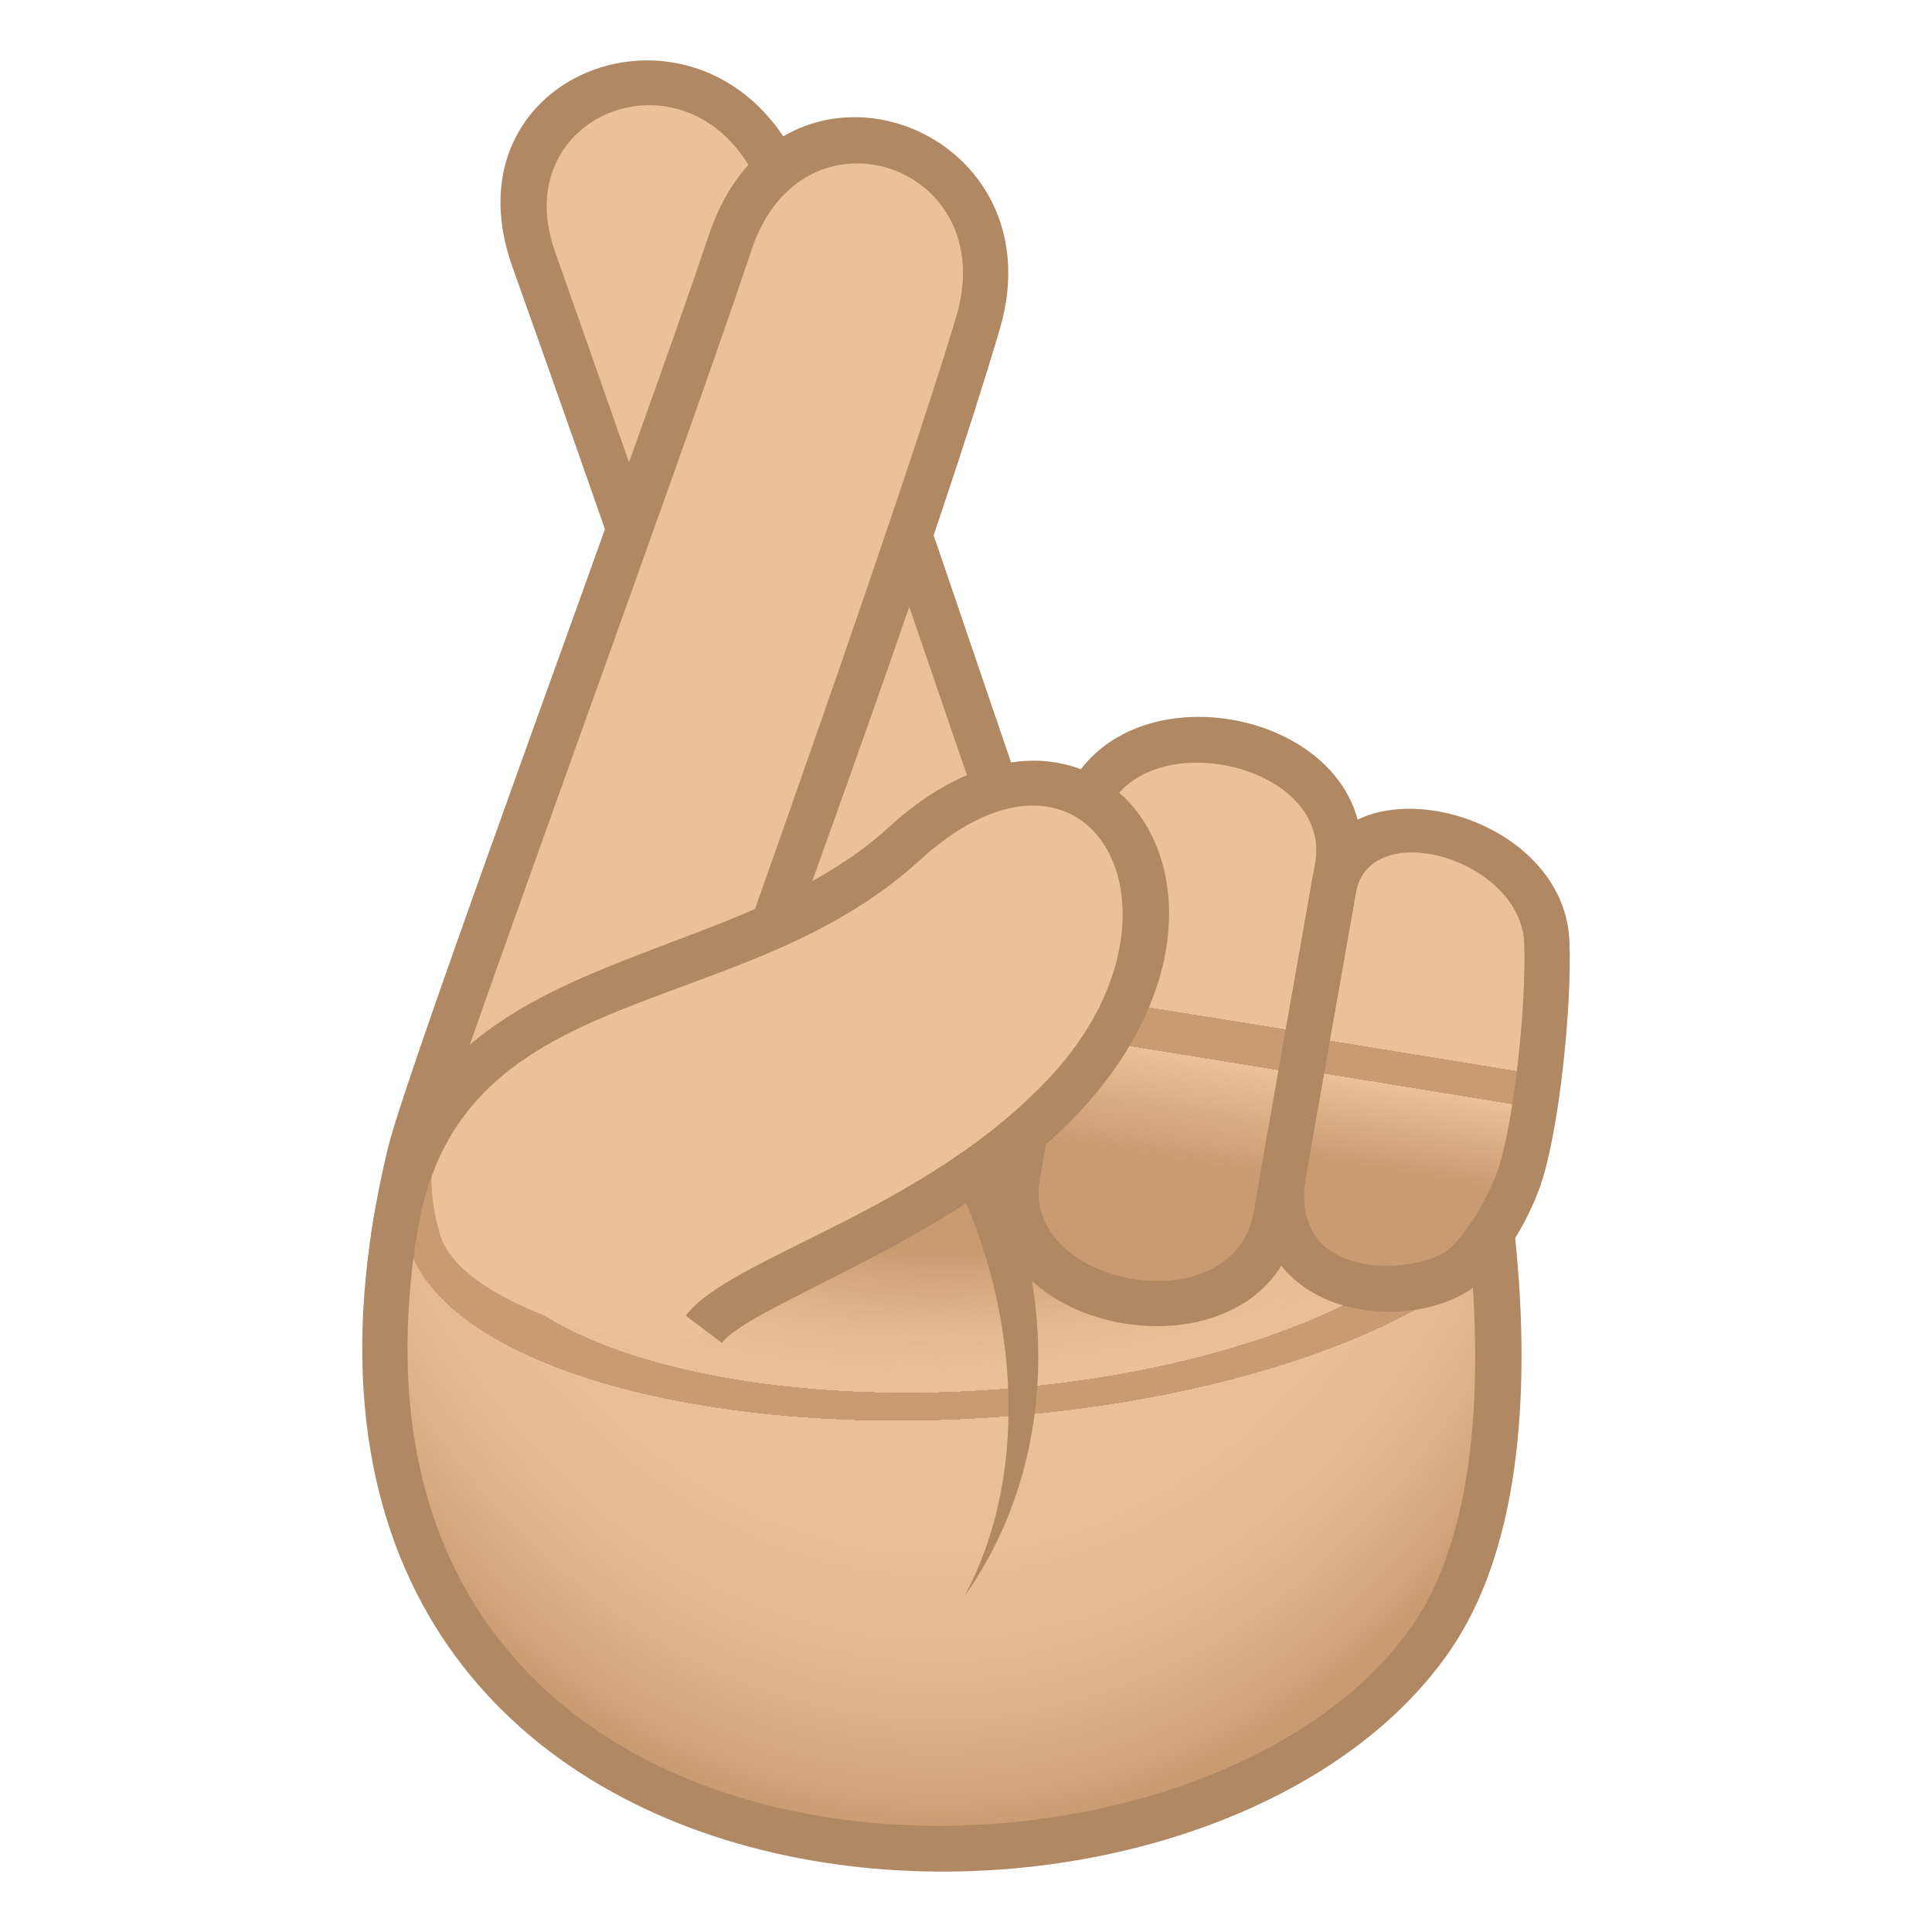 <?xml version="1.0" encoding="utf-8"?>
<!-- Generator: Adobe Illustrator 15.0.0, SVG Export Plug-In . SVG Version: 6.00 Build 0)  -->
<!DOCTYPE svg PUBLIC "-//W3C//DTD SVG 1.1//EN" "http://www.w3.org/Graphics/SVG/1.1/DTD/svg11.dtd">
<svg version="1.1" id="Layer_1" xmlns:x="http://ns.adobe.com/Extensibility/1.0/" xmlns:i="http://ns.adobe.com/AdobeIllustrator/10.0/" xmlns:graph="http://ns.adobe.com/Graphs/1.0/"
	 xmlns="http://www.w3.org/2000/svg" xmlns:xlink="http://www.w3.org/1999/xlink" xmlns:a="http://ns.adobe.com/AdobeSVGViewerExtensions/3.0/"
	 x="0px" y="0px" width="64px" height="64px" viewBox="0 0 64 64" enable-background="new 0 0 64 64" xml:space="preserve">
<path fill="#EBC199" d="M34.604,30.668c-2.333-5.664-4.454-13.887-8.649-24.543c-2.298-5.854-10.388-3.463-8.279,2.457
	c3.582,10.041,6.477,18.084,7.537,22.086H34.604z"/>
<path fill="#B08863" d="M25.981,30.668c-0.787-3.094-7.597-22.338-7.597-22.338c-1.686-4.738,4.848-7.092,6.873-1.93
	c2.297,5.828,7.52,21.736,8.547,24.268h1.611c-1.084-2.586-6.37-18.98-8.762-24.816c-2.8-6.844-12.085-3.768-9.681,2.982
	c0,0,6.404,17.951,7.474,21.834H25.981z"/>
<radialGradient id="SVGID_1_" cx="53.187" cy="27.13" r="28.337" gradientTransform="matrix(1.024 0 0 1.406 -23.406 -13.318)" gradientUnits="userSpaceOnUse">
	<stop  offset="0.436" style="stop-color:#EBC199"/>
	<stop  offset="0.663" style="stop-color:#E9BF97"/>
	<stop  offset="0.764" style="stop-color:#E3B890"/>
	<stop  offset="0.839" style="stop-color:#D8AC83"/>
	<stop  offset="0.902" style="stop-color:#C99B71"/>
	<stop  offset="0.903" style="stop-color:#C99B71"/>
	<a:midPointStop  offset="0.436" style="stop-color:#EBC199"/>
	<a:midPointStop  offset="0.844" style="stop-color:#EBC199"/>
	<a:midPointStop  offset="0.903" style="stop-color:#C99B71"/>
</radialGradient>
<path fill="url(#SVGID_1_)" d="M48.511,35.442l-23.379-3.481c1.824-5.426,4.598-12.295,7.27-21.271
	c1.79-6.01-6.217-8.627-8.209-2.668c-4.777,14.324-9.673,26.264-10.619,30.198C7.212,64.618,39.433,65.833,47.411,54.263
	C51.626,48.155,48.511,35.442,48.511,35.442z"/>
<radialGradient id="SVGID_2_" cx="54.47" cy="41.962" r="13.901" gradientTransform="matrix(-0.075 -0.969 2.386 -0.166 -63.686 99.004)" gradientUnits="userSpaceOnUse">
	<stop  offset="0.17" style="stop-color:#C99B71"/>
	<stop  offset="0.302" style="stop-color:#D4A77E;stop-opacity:0.603"/>
	<stop  offset="0.503" style="stop-color:#EBC199;stop-opacity:0"/>
	<a:midPointStop  offset="0.17" style="stop-color:#C99B71"/>
	<a:midPointStop  offset="0.571" style="stop-color:#C99B71"/>
	<a:midPointStop  offset="0.503" style="stop-color:#EBC199;stop-opacity:0"/>
</radialGradient>
<path fill="url(#SVGID_2_)" d="M48.511,35.442l-23.379-3.481c1.824-5.426,4.598-12.295,7.27-21.271
	c1.79-6.01-6.217-8.627-8.209-2.668c-4.777,14.324-9.673,26.264-10.619,30.198C7.212,64.618,39.433,65.833,47.411,54.263
	C51.626,48.155,48.511,35.442,48.511,35.442z"/>
<path fill="#B08863" d="M12.847,38.044c0.664-2.766,8.502-23.866,10.635-30.26c2.353-7.037,11.645-3.68,9.637,3.121
	c-2.079,7.037-6.452,18.893-6.987,20.447l22.989,3.422l0,0c0.145,0.594,3.416,13.381-1.092,19.914
	C39.521,67.026,6.308,65.181,12.847,38.044z M24.903,8.26c-2.382,7.146-10.136,28.204-10.599,30.135
	c-6.18,25.641,25.01,26.289,32.49,15.441c3.521-5.104,1.602-15.373,1.098-17.729l-23.756-3.536c0,0,5.761-16.105,7.544-22.096
	C33.183,5.438,26.586,3.223,24.903,8.26z"/>
<path fill="#B08863" d="M28.524,35.419l1.674-0.193c3.75,2.309,6.331,11.195,1.74,17.668C35.351,46.612,32.247,37.454,28.524,35.419
	z"/>
<linearGradient id="SVGID_3_" gradientUnits="userSpaceOnUse" x1="796.814" y1="-1224.138" x2="813.916" y2="-1224.057" gradientTransform="matrix(0.154 -0.876 1.008 0.16 1156.697 936.516)">
	<stop  offset="0.255" style="stop-color:#C99B71"/>
	<stop  offset="0.442" style="stop-color:#EBC199"/>
	<a:midPointStop  offset="0.255" style="stop-color:#C99B71"/>
	<a:midPointStop  offset="0.515" style="stop-color:#C99B71"/>
	<a:midPointStop  offset="0.442" style="stop-color:#EBC199"/>
</linearGradient>
<path fill="url(#SVGID_3_)" d="M51.239,31.217c0.084,2.116-0.346,6.215-0.938,7.858c-0.449,1.246-1.318,2.541-1.98,2.998
	c-1.803,1.244-6.521,0.857-5.793-3.279c0.547-3.098,1.068-6.075,1.643-9.329C44.819,25.786,51.116,27.85,51.239,31.217z"/>
<linearGradient id="SVGID_4_" gradientUnits="userSpaceOnUse" x1="794.907" y1="-1232.194" x2="816.058" y2="-1232.139" gradientTransform="matrix(0.154 -0.876 1.008 0.16 1156.697 936.516)">
	<stop  offset="0.255" style="stop-color:#C99B71"/>
	<stop  offset="0.442" style="stop-color:#EBC199"/>
	<a:midPointStop  offset="0.255" style="stop-color:#C99B71"/>
	<a:midPointStop  offset="0.515" style="stop-color:#C99B71"/>
	<a:midPointStop  offset="0.442" style="stop-color:#EBC199"/>
</linearGradient>
<path fill="url(#SVGID_4_)" d="M44.298,28.749c-0.799,4.532-1.41,8.012-2.035,11.557c-0.818,4.646-9.375,3.287-8.557-1.359
	c0.613-3.484,1.389-7.897,2.035-11.555C36.562,22.743,45.116,24.104,44.298,28.749z"/>
<path fill="#B08863" d="M41.79,38.663l1.643-9.327c0.582-4.381,8.389-2.674,8.557,1.854c0.086,2.196-0.352,6.383-0.98,8.139
	c-0.502,1.389-1.453,2.803-2.26,3.361C46.337,44.351,40.948,43.438,41.79,38.663z M44.909,29.596l-1.643,9.329
	c-0.629,3.566,3.527,3.291,4.629,2.531c0.482-0.334,1.281-1.473,1.701-2.635c0.553-1.537,0.973-5.57,0.895-7.575
	C50.388,28.461,45.368,26.991,44.909,29.596z"/>
<path fill="#B08863" d="M32.967,38.817l2.038-11.557c1.23-5.758,10.979-3.883,10.033,1.619l-2.037,11.557
	C42.038,46.063,31.973,44.438,32.967,38.817z M36.479,27.522l-2.035,11.555c-0.625,3.543,6.398,4.854,7.08,1.1L43.56,28.62
	C44.218,25.112,37.157,23.749,36.479,27.522z"/>
<path fill="#EBC199" d="M29.95,27.975c6.241-5.709,11.168,1.746,5.461,8.153c-3.948,4.436-10.85,6.27-12.096,7.93
	c-0.908,1.209-7.99-0.65-8.727-3.127C12.282,33.124,24.128,33.302,29.95,27.975z"/>
<path fill="#B08863" d="M23.915,44.485l-1.199-0.9c1.468-1.957,7.976-3.449,12.135-7.979c5.02-5.467,1.213-12.227-4.395-7.1
	c-6.068,5.553-15.476,3.727-16.685,12.641l-1.484-0.201c1.332-9.854,11.557-8.422,17.16-13.547
	c6.752-6.174,13.075,1.854,6.524,9.206C32.17,40.874,24.891,43.185,23.915,44.485z"/>
</svg>
